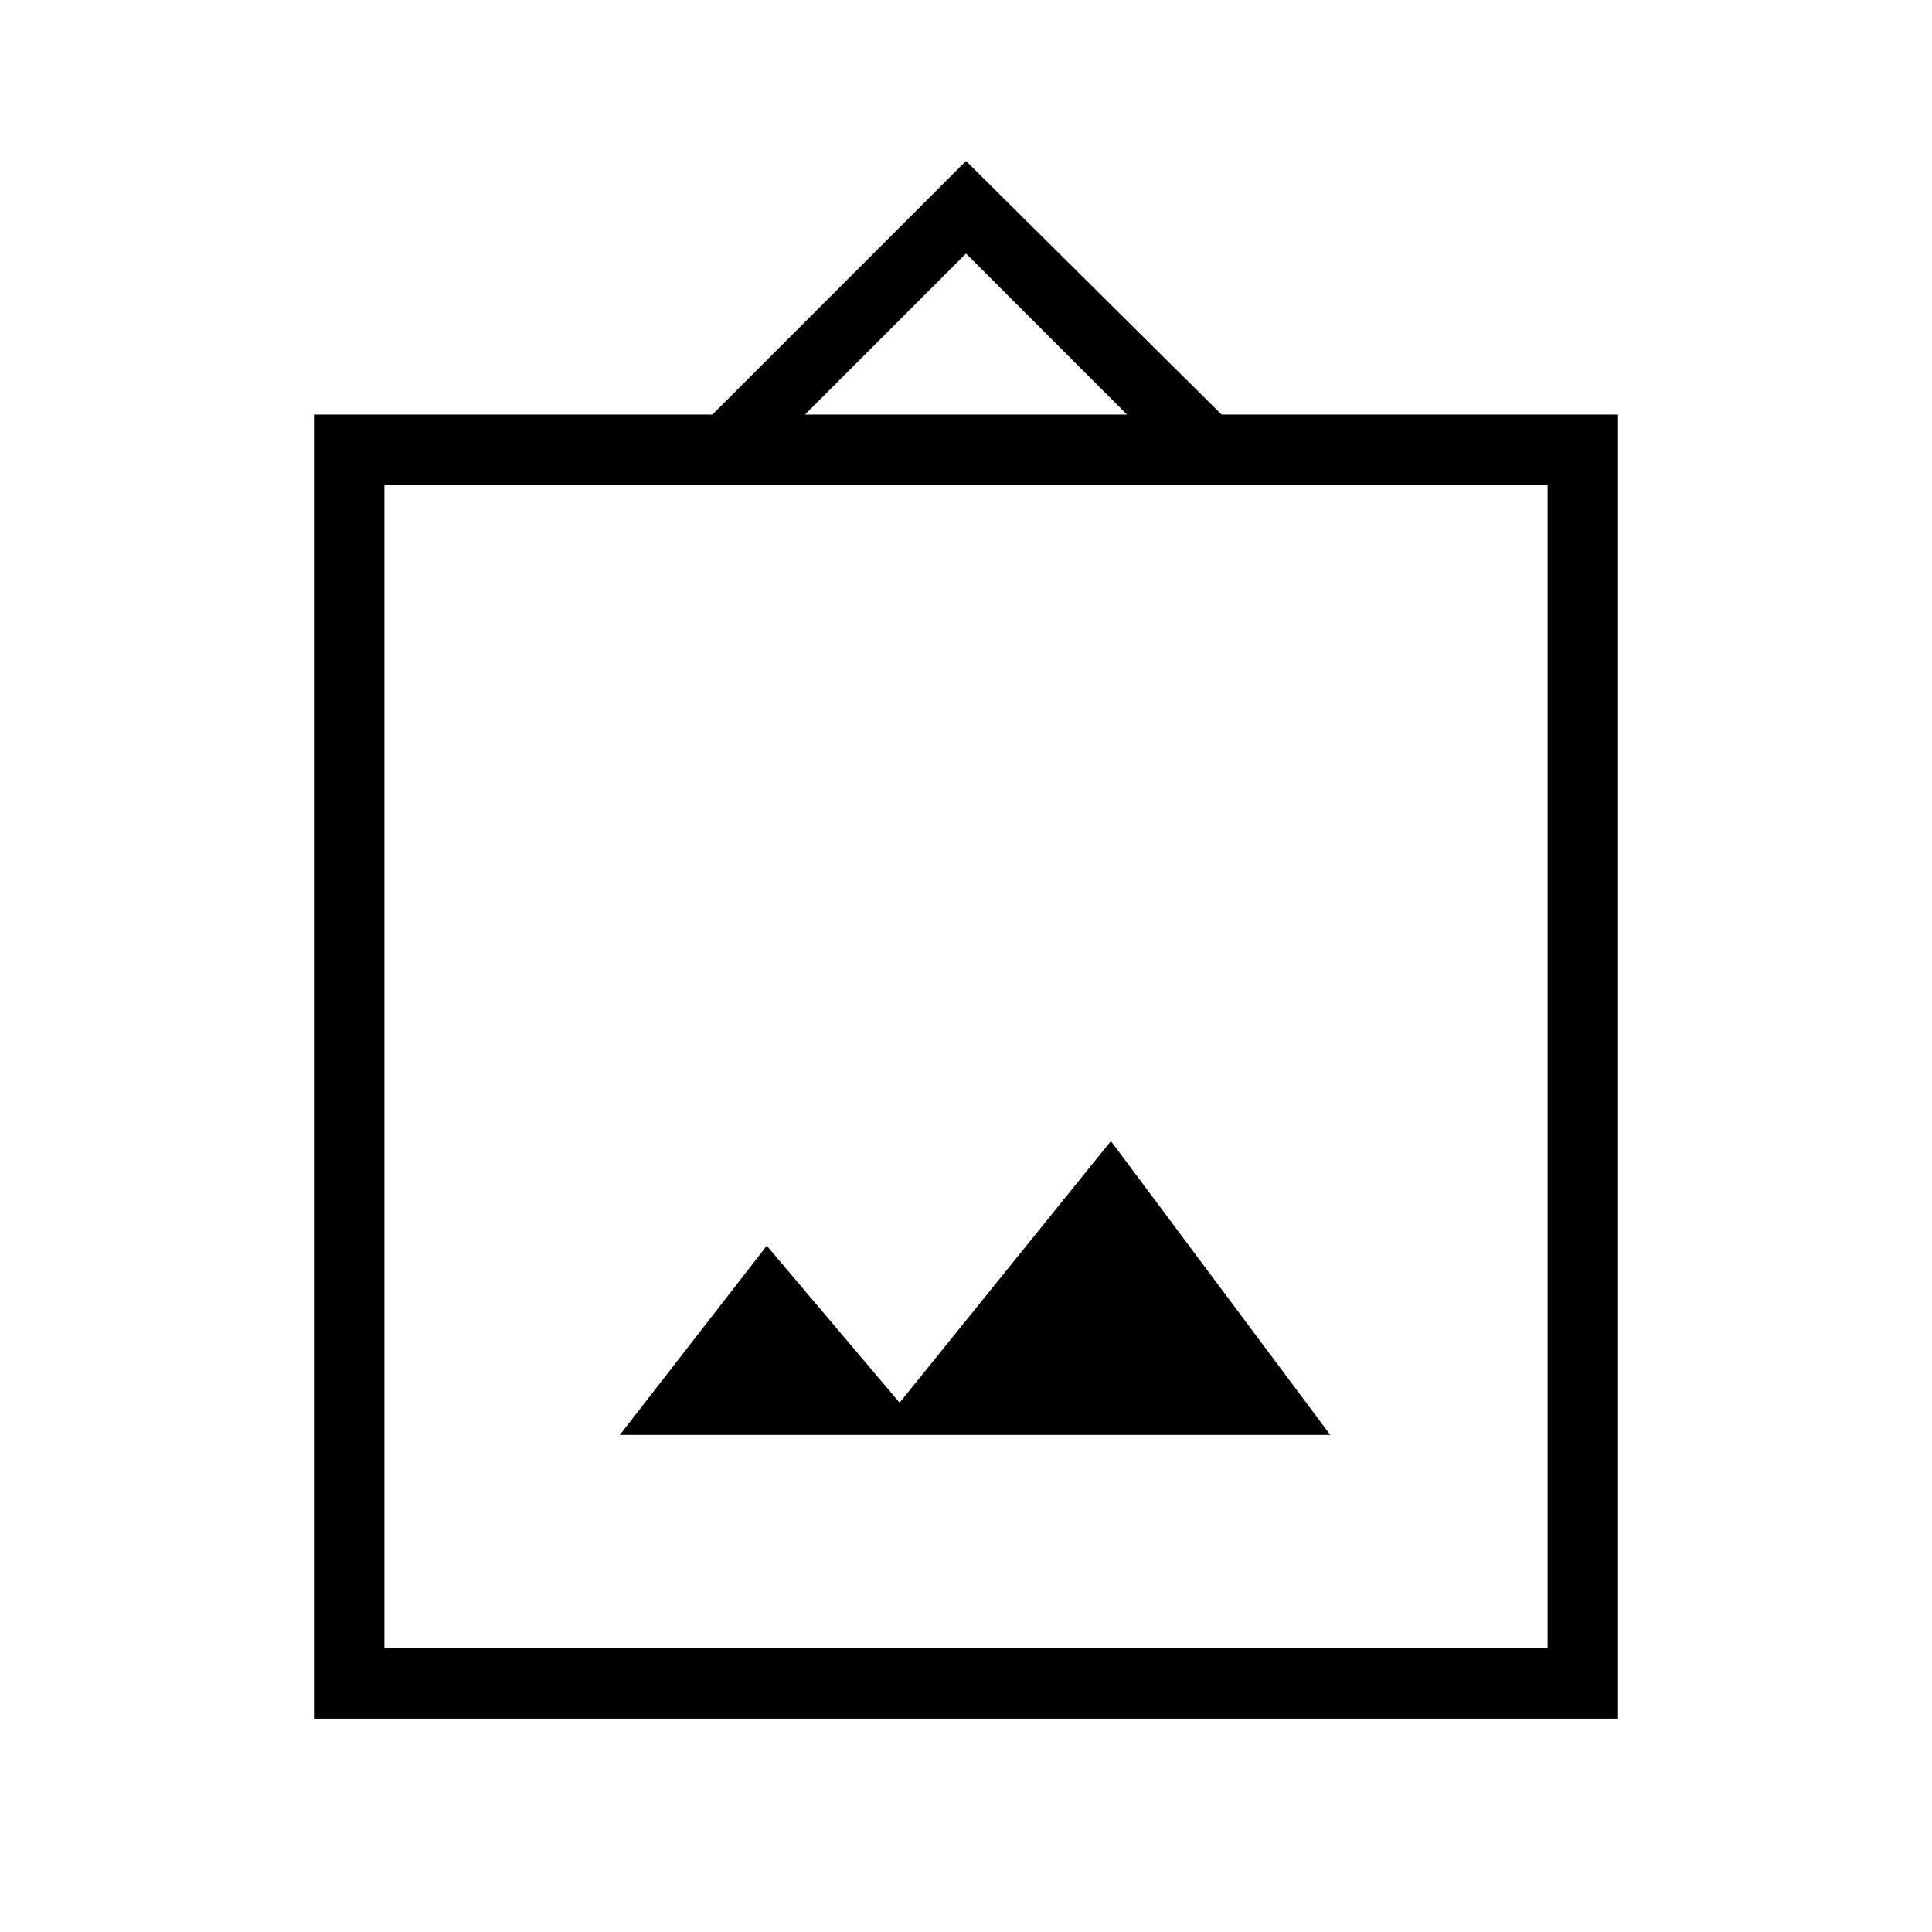 <svg xmlns="http://www.w3.org/2000/svg" height="48" viewBox="0 -960 960 960" width="48"><path d="M156-106v-648h198l126-126 127 126h197v648H156Zm35-35h578v-578H191v578Zm117-106h353L552-393 447-263l-66-78-73 94Zm92-507h160l-80-80-80 80ZM191-141v-578 578Z"/></svg>